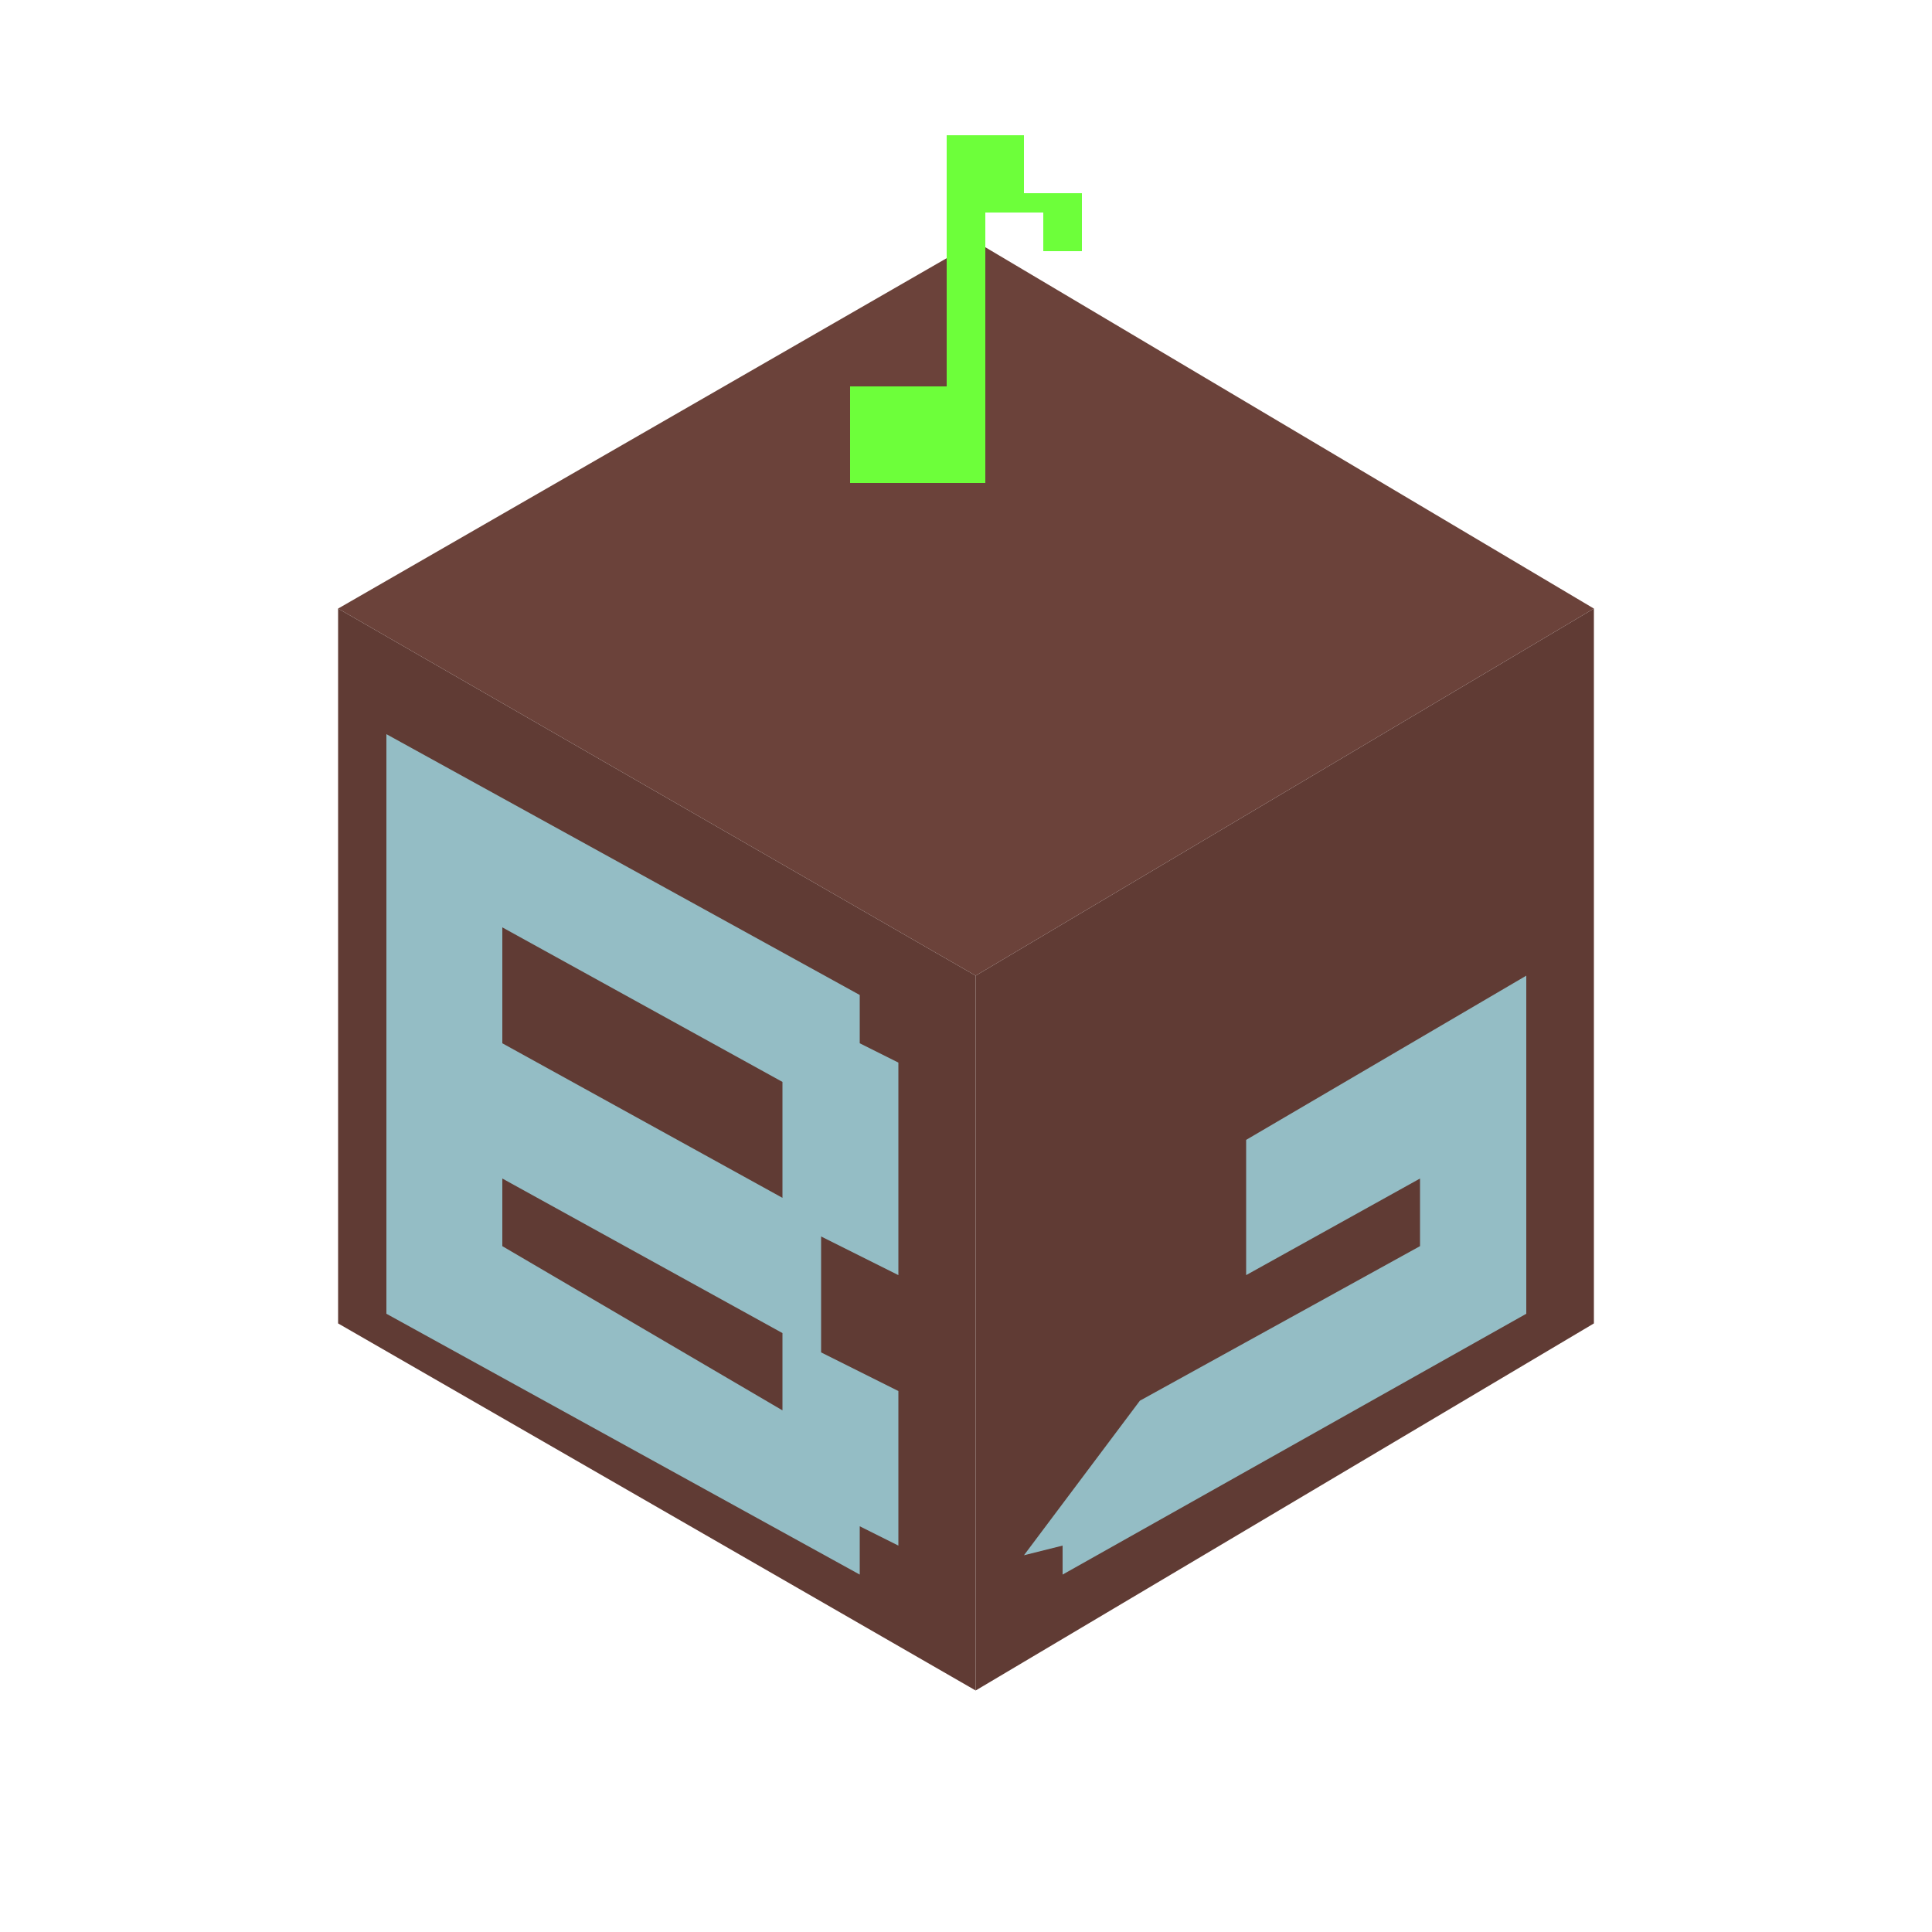<svg viewBox="0 0 100 100" xmlns="http://www.w3.org/2000/svg" style="width:100; height:100;">
    <!--Cube top-->
    <path d="M 50.5 12.5 L 17.5 31.5 
    L 50.5 50.5 L 82.5 31.5" 
    style="fill: #6b423a;"></path>
    <!--Cube left-->
    <path d="M 17.5 31.5 L 17.5 68.5 
    L 50.5 87.5 L 50.5 50.5" 
    style="fill: #603b34;"></path>
    <!--Cube right-->
    <path d="M 82.5 31.5 L 82.5 68.5 
    L 50.5 87.5 L 50.5 50.5" 
    style="fill: #603b34;"></path>
    <!--Note-->
    <path d="M 44 25 L 51 25 
    L 51 11 L 54 11 L 54 13 
    L 56 13 L 56 10 L 53 10 
    L 53 7 L 49 7 L 49 20 
    L 44 20" 
    style="fill: #6dff3a;"></path>
    <!--B Blue-->
    <path d="M 20 68 L 44.5 81.5 
    L 44.5 79 L 46.5 80 L 46.5 72 
    L 42.5 70 L 42.5 64 L 46.5 66 
    L 46.5 55 L 44.5 54 L 44.5 51.5 
    L 20 38" 
    style="fill: #94bdc5;"></path>
    <!--B Hole-->
    <path d="M 26 64.5 L 40.5 73 
    L 40.5 69 L 26 61 M 26 54 
    L 40.5 62 L 40.5 56 L 26 48" 
    style="fill: #603b34;"></path>
    <!--G Blue-->
    <path d="M 53 80.5 L 55 80 
    L 55 81.5 L 79 68 L 79 50.5 
    L 64.5 59 L 64.5 66 L 73.5 61 
    L 73.5 64.5 L 59 72.5" 
    style="fill: #94bdc5;"></path>
</svg>